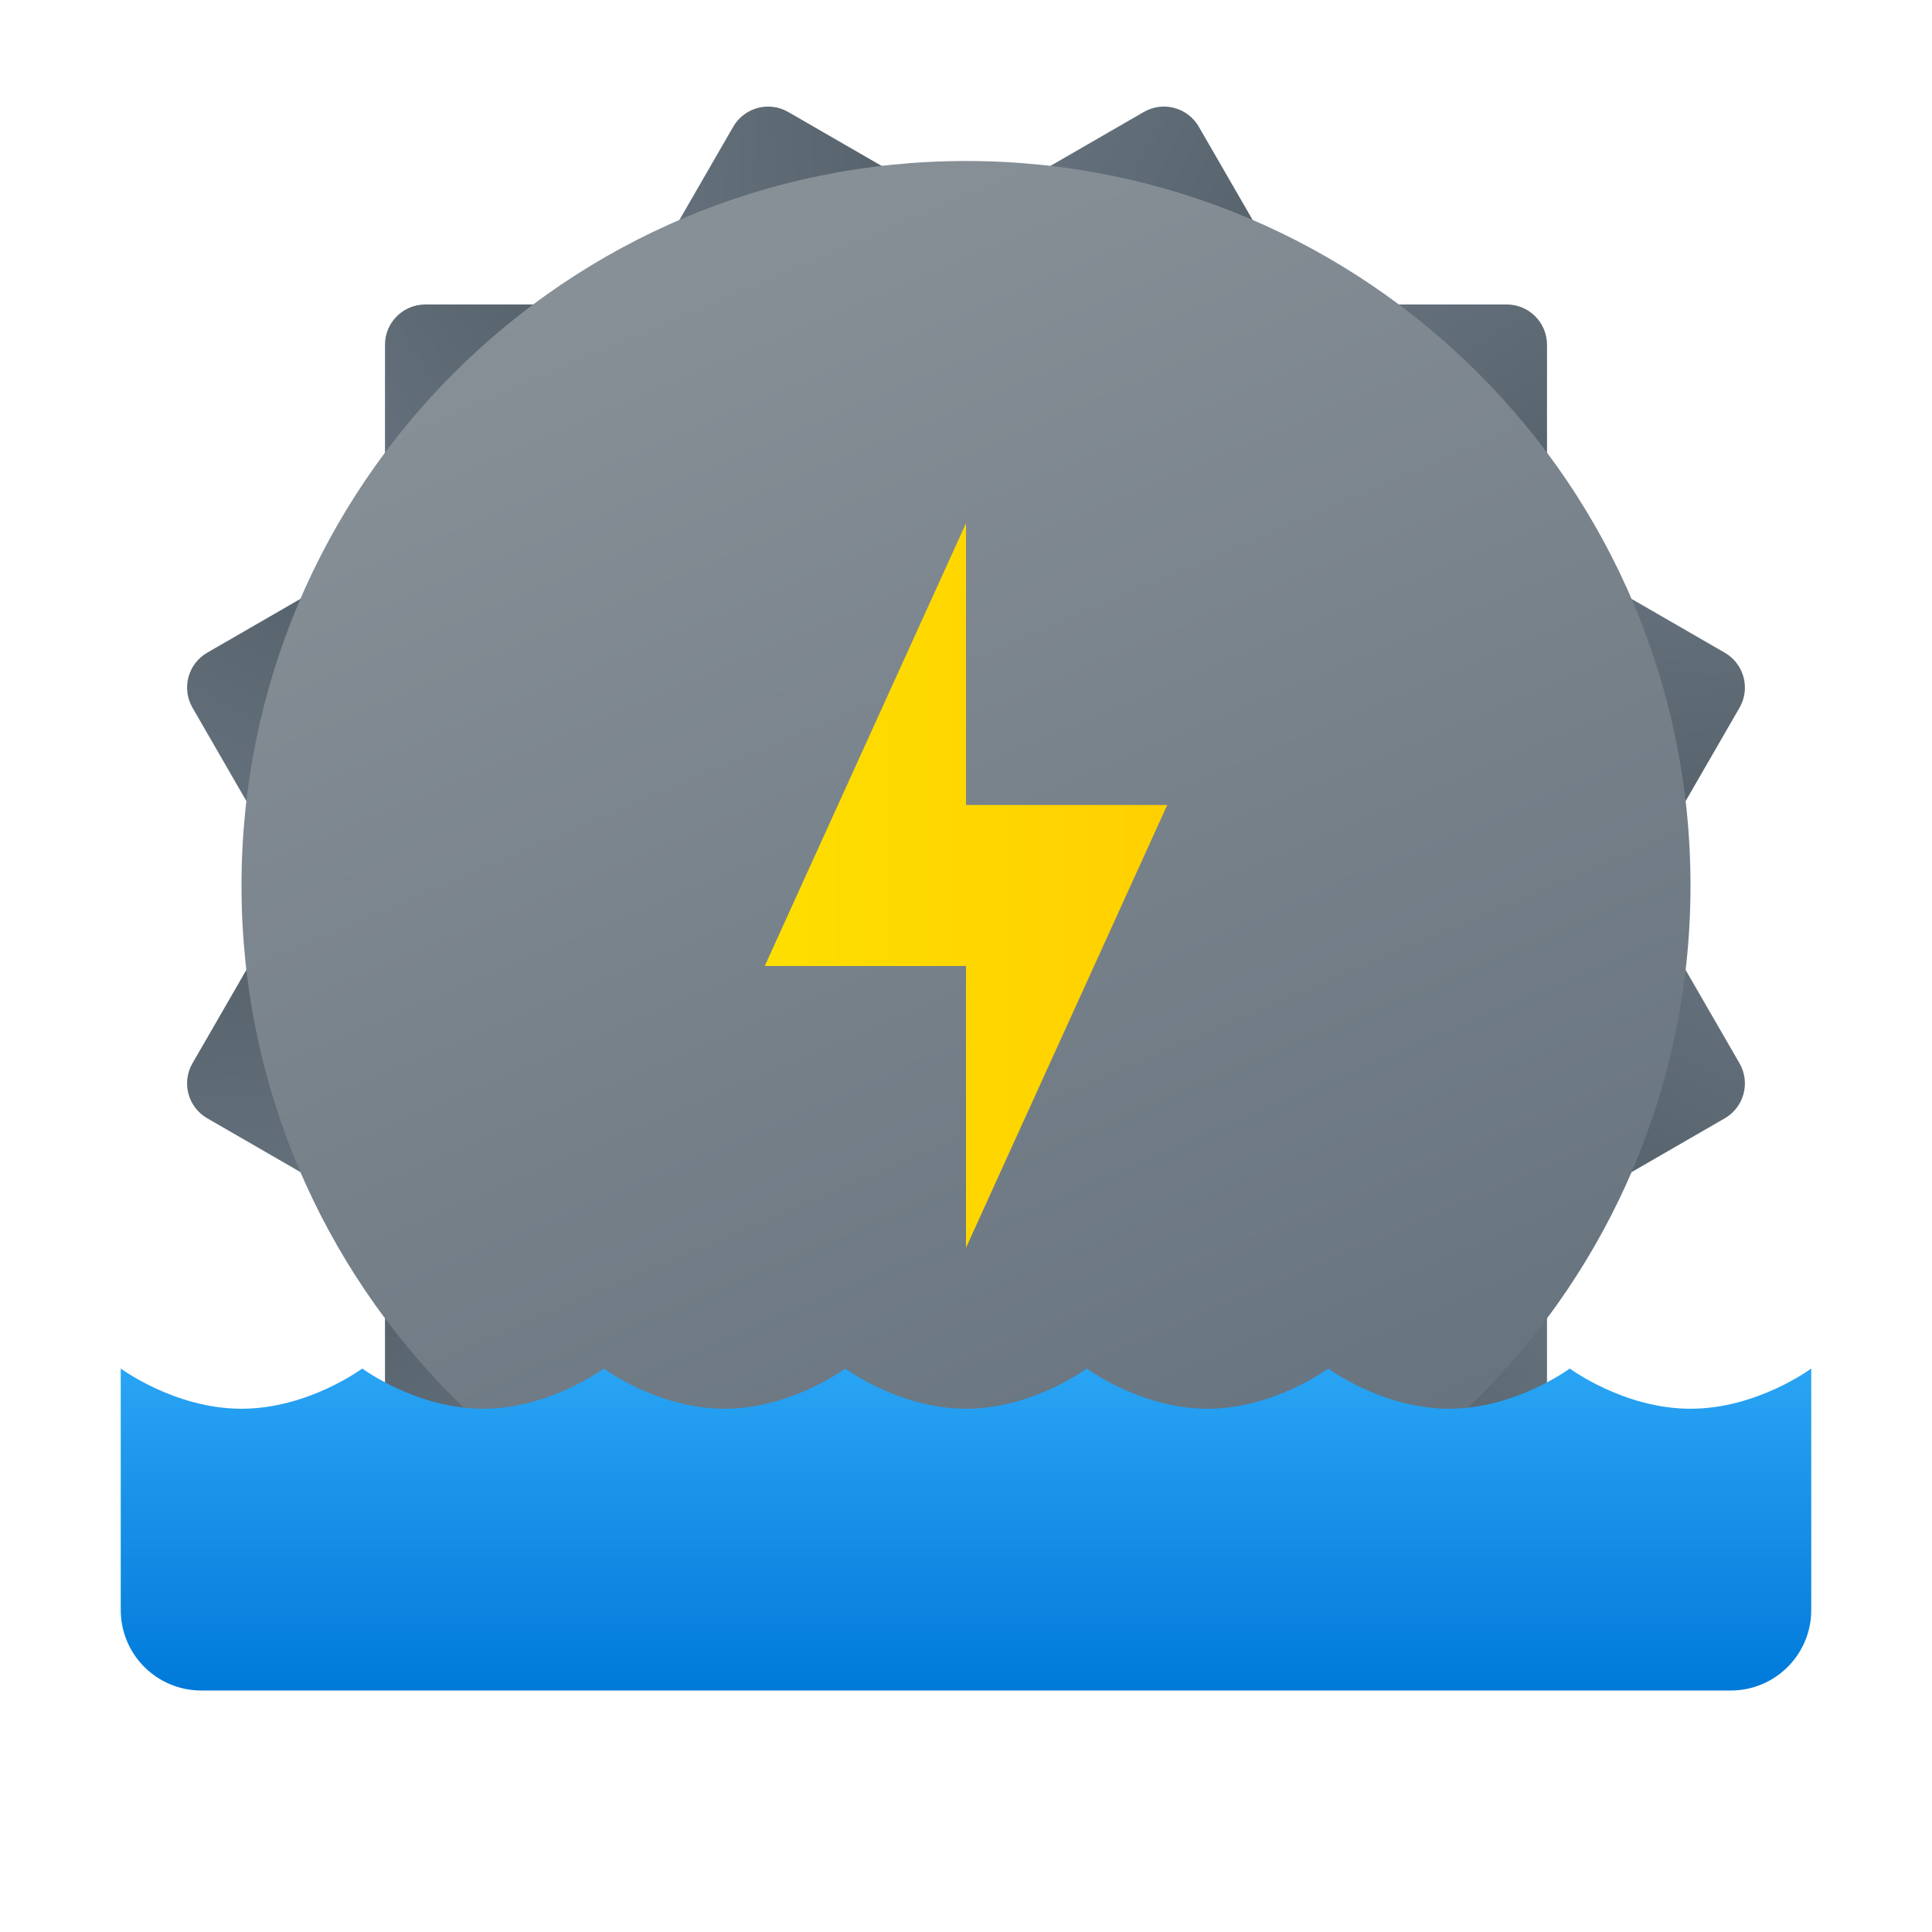 <svg xmlns="http://www.w3.org/2000/svg" viewBox="0 0 48 48" width="500px" height="500px"><linearGradient id="Eem7i5IAuO~Ogjt42srMia" x1="63.694" x2="67.153" y1="-93.369" y2="-88.035" gradientTransform="rotate(-60 125.704 -2.967)" gradientUnits="userSpaceOnUse"><stop offset="0" stop-color="#64717c"/><stop offset="1" stop-color="#56626b"/></linearGradient><path fill="url(#Eem7i5IAuO~Ogjt42srMia)" d="M22.391,4.403l-2.121,3.674l-3.674-2.121l1.621-2.808c0.276-0.478,0.888-0.642,1.366-0.366	L22.391,4.403z"/><linearGradient id="Eem7i5IAuO~Ogjt42srMib" x1="280.362" x2="283.821" y1="74.63" y2="79.964" gradientTransform="rotate(120 166.416 -15.267)" gradientUnits="userSpaceOnUse"><stop offset="0" stop-color="#64717c"/><stop offset="1" stop-color="#56626b"/></linearGradient><path fill="url(#Eem7i5IAuO~Ogjt42srMib)" d="M25.609,39.597l2.121-3.674l3.674,2.121l-1.621,2.808c-0.276,0.478-0.888,0.642-1.366,0.366	L25.609,39.597z"/><linearGradient id="Eem7i5IAuO~Ogjt42srMic" x1="63.694" x2="67.153" y1="98.964" y2="104.298" gradientTransform="rotate(30 209.862 13.338)" gradientUnits="userSpaceOnUse"><stop offset="0" stop-color="#64717c"/><stop offset="1" stop-color="#56626b"/></linearGradient><path fill="url(#Eem7i5IAuO~Ogjt42srMic)" d="M41.597,20.391l-3.674-2.121l2.121-3.674l2.808,1.621c0.478,0.276,0.642,0.888,0.366,1.366	L41.597,20.391z"/><linearGradient id="Eem7i5IAuO~Ogjt42srMid" x1="280.362" x2="283.821" y1="-117.703" y2="-112.369" gradientTransform="rotate(-150 163.682 -7.504)" gradientUnits="userSpaceOnUse"><stop offset="0" stop-color="#64717c"/><stop offset="1" stop-color="#56626b"/></linearGradient><path fill="url(#Eem7i5IAuO~Ogjt42srMid)" d="M6.403,23.609l3.674,2.121l-2.121,3.674l-2.808-1.621c-0.478-0.276-0.642-0.888-0.366-1.366	L6.403,23.609z"/><linearGradient id="Eem7i5IAuO~Ogjt42srMie" x1="124.661" x2="128.121" y1="-128.568" y2="-123.234" gradientTransform="rotate(-90 136.977 -.783)" gradientUnits="userSpaceOnUse"><stop offset="0" stop-color="#64717c"/><stop offset="1" stop-color="#56626b"/></linearGradient><path fill="url(#Eem7i5IAuO~Ogjt42srMie)" d="M13.808,7.565v4.243H9.565V8.565c0-0.552,0.448-1,1-1H13.808z"/><linearGradient id="Eem7i5IAuO~Ogjt42srMif" x1="219.395" x2="222.854" y1="109.829" y2="115.163" gradientTransform="rotate(90 167.783 -19.145)" gradientUnits="userSpaceOnUse"><stop offset="0" stop-color="#64717c"/><stop offset="1" stop-color="#56626b"/></linearGradient><path fill="url(#Eem7i5IAuO~Ogjt42srMif)" d="M34.192,36.435v-4.243h4.243v3.243c0,0.552-0.448,1-1,1H34.192z"/><linearGradient id="Eem7i5IAuO~Ogjt42srMig" x1="28.495" x2="31.954" y1="37.997" y2="43.331" gradientTransform="translate(5.973 -30.806)" gradientUnits="userSpaceOnUse"><stop offset="0" stop-color="#64717c"/><stop offset="1" stop-color="#56626b"/></linearGradient><path fill="url(#Eem7i5IAuO~Ogjt42srMig)" d="M38.435,11.808h-4.243V7.565h3.243c0.552,0,1,0.448,1,1V11.808z"/><linearGradient id="Eem7i5IAuO~Ogjt42srMih" x1="315.561" x2="319.02" y1="-56.736" y2="-51.402" gradientTransform="rotate(180 164.547 -9.964)" gradientUnits="userSpaceOnUse"><stop offset="0" stop-color="#64717c"/><stop offset="1" stop-color="#56626b"/></linearGradient><path fill="url(#Eem7i5IAuO~Ogjt42srMih)" d="M9.565,32.192h4.243v4.243h-3.243c-0.552,0-1-0.448-1-1V32.192z"/><linearGradient id="Eem7i5IAuO~Ogjt42srMii" x1="195.06" x2="198.519" y1="-128.568" y2="-123.234" gradientTransform="rotate(-120 143.488 .481)" gradientUnits="userSpaceOnUse"><stop offset="0" stop-color="#64717c"/><stop offset="1" stop-color="#56626b"/></linearGradient><path fill="url(#Eem7i5IAuO~Ogjt42srMii)" d="M7.956,14.595l2.121,3.674l-3.674,2.121l-1.621-2.808c-0.276-0.478-0.112-1.09,0.366-1.366	L7.956,14.595z"/><linearGradient id="Eem7i5IAuO~Ogjt42srMij" x1="148.996" x2="152.455" y1="109.829" y2="115.163" gradientTransform="rotate(60 170.155 -25.868)" gradientUnits="userSpaceOnUse"><stop offset="0" stop-color="#64717c"/><stop offset="1" stop-color="#56626b"/></linearGradient><path fill="url(#Eem7i5IAuO~Ogjt42srMij)" d="M40.044,29.405l-2.121-3.674l3.674-2.121l1.621,2.808c0.276,0.478,0.112,1.09-0.366,1.366	L40.044,29.405z"/><linearGradient id="Eem7i5IAuO~Ogjt42srMik" x1="28.495" x2="31.954" y1="-32.401" y2="-27.068" gradientTransform="rotate(-30 94.894 -8.937)" gradientUnits="userSpaceOnUse"><stop offset="0" stop-color="#64717c"/><stop offset="1" stop-color="#56626b"/></linearGradient><path fill="url(#Eem7i5IAuO~Ogjt42srMik)" d="M31.405,5.956l-3.674,2.121l-2.121-3.674l2.808-1.621c0.478-0.276,1.09-0.112,1.366,0.366	L31.405,5.956z"/><linearGradient id="Eem7i5IAuO~Ogjt42srMil" x1="315.561" x2="319.02" y1="13.663" y2="18.997" gradientTransform="rotate(150 165.416 -12.423)" gradientUnits="userSpaceOnUse"><stop offset="0" stop-color="#64717c"/><stop offset="1" stop-color="#56626b"/></linearGradient><path fill="url(#Eem7i5IAuO~Ogjt42srMil)" d="M16.595,38.044l3.674-2.121l2.121,3.674l-2.808,1.621c-0.478,0.276-1.09,0.112-1.366-0.366	L16.595,38.044z"/><linearGradient id="Eem7i5IAuO~Ogjt42srMim" x1="17.03" x2="31.803" y1="5.631" y2="40.324" gradientUnits="userSpaceOnUse"><stop offset="0" stop-color="#889097"/><stop offset="1" stop-color="#64717c"/></linearGradient><path fill="url(#Eem7i5IAuO~Ogjt42srMim)" d="M24,4C14.059,4,6,12.059,6,22s8.059,18,18,18s18-8.059,18-18S33.941,4,24,4z"/><linearGradient id="Eem7i5IAuO~Ogjt42srMin" x1="24" x2="24" y1="33.961" y2="41.995" gradientUnits="userSpaceOnUse"><stop offset="0" stop-color="#2aa4f4"/><stop offset="1" stop-color="#007ad9"/></linearGradient><path fill="url(#Eem7i5IAuO~Ogjt42srMin)" d="M42,35c-1.657,0-3-1-3-1s-1.343,1-3,1s-3-1-3-1s-1.343,1-3,1s-3-1-3-1s-1.343,1-3,1s-3-1-3-1	s-1.343,1-3,1s-3-1-3-1s-1.343,1-3,1s-3-1-3-1s-1.343,1-3,1s-3-1-3-1v6c0,1.105,0.895,2,2,2h38c1.105,0,2-0.895,2-2v-6	C45,34,43.657,35,42,35z"/><linearGradient id="Eem7i5IAuO~Ogjt42srMio" x1="19" x2="29" y1="22" y2="22" gradientUnits="userSpaceOnUse"><stop offset="0" stop-color="#fede00"/><stop offset="1" stop-color="#ffd000"/></linearGradient><polygon fill="url(#Eem7i5IAuO~Ogjt42srMio)" points="24,31 24,24 19,24 24,13 24,20 29,20"/></svg>